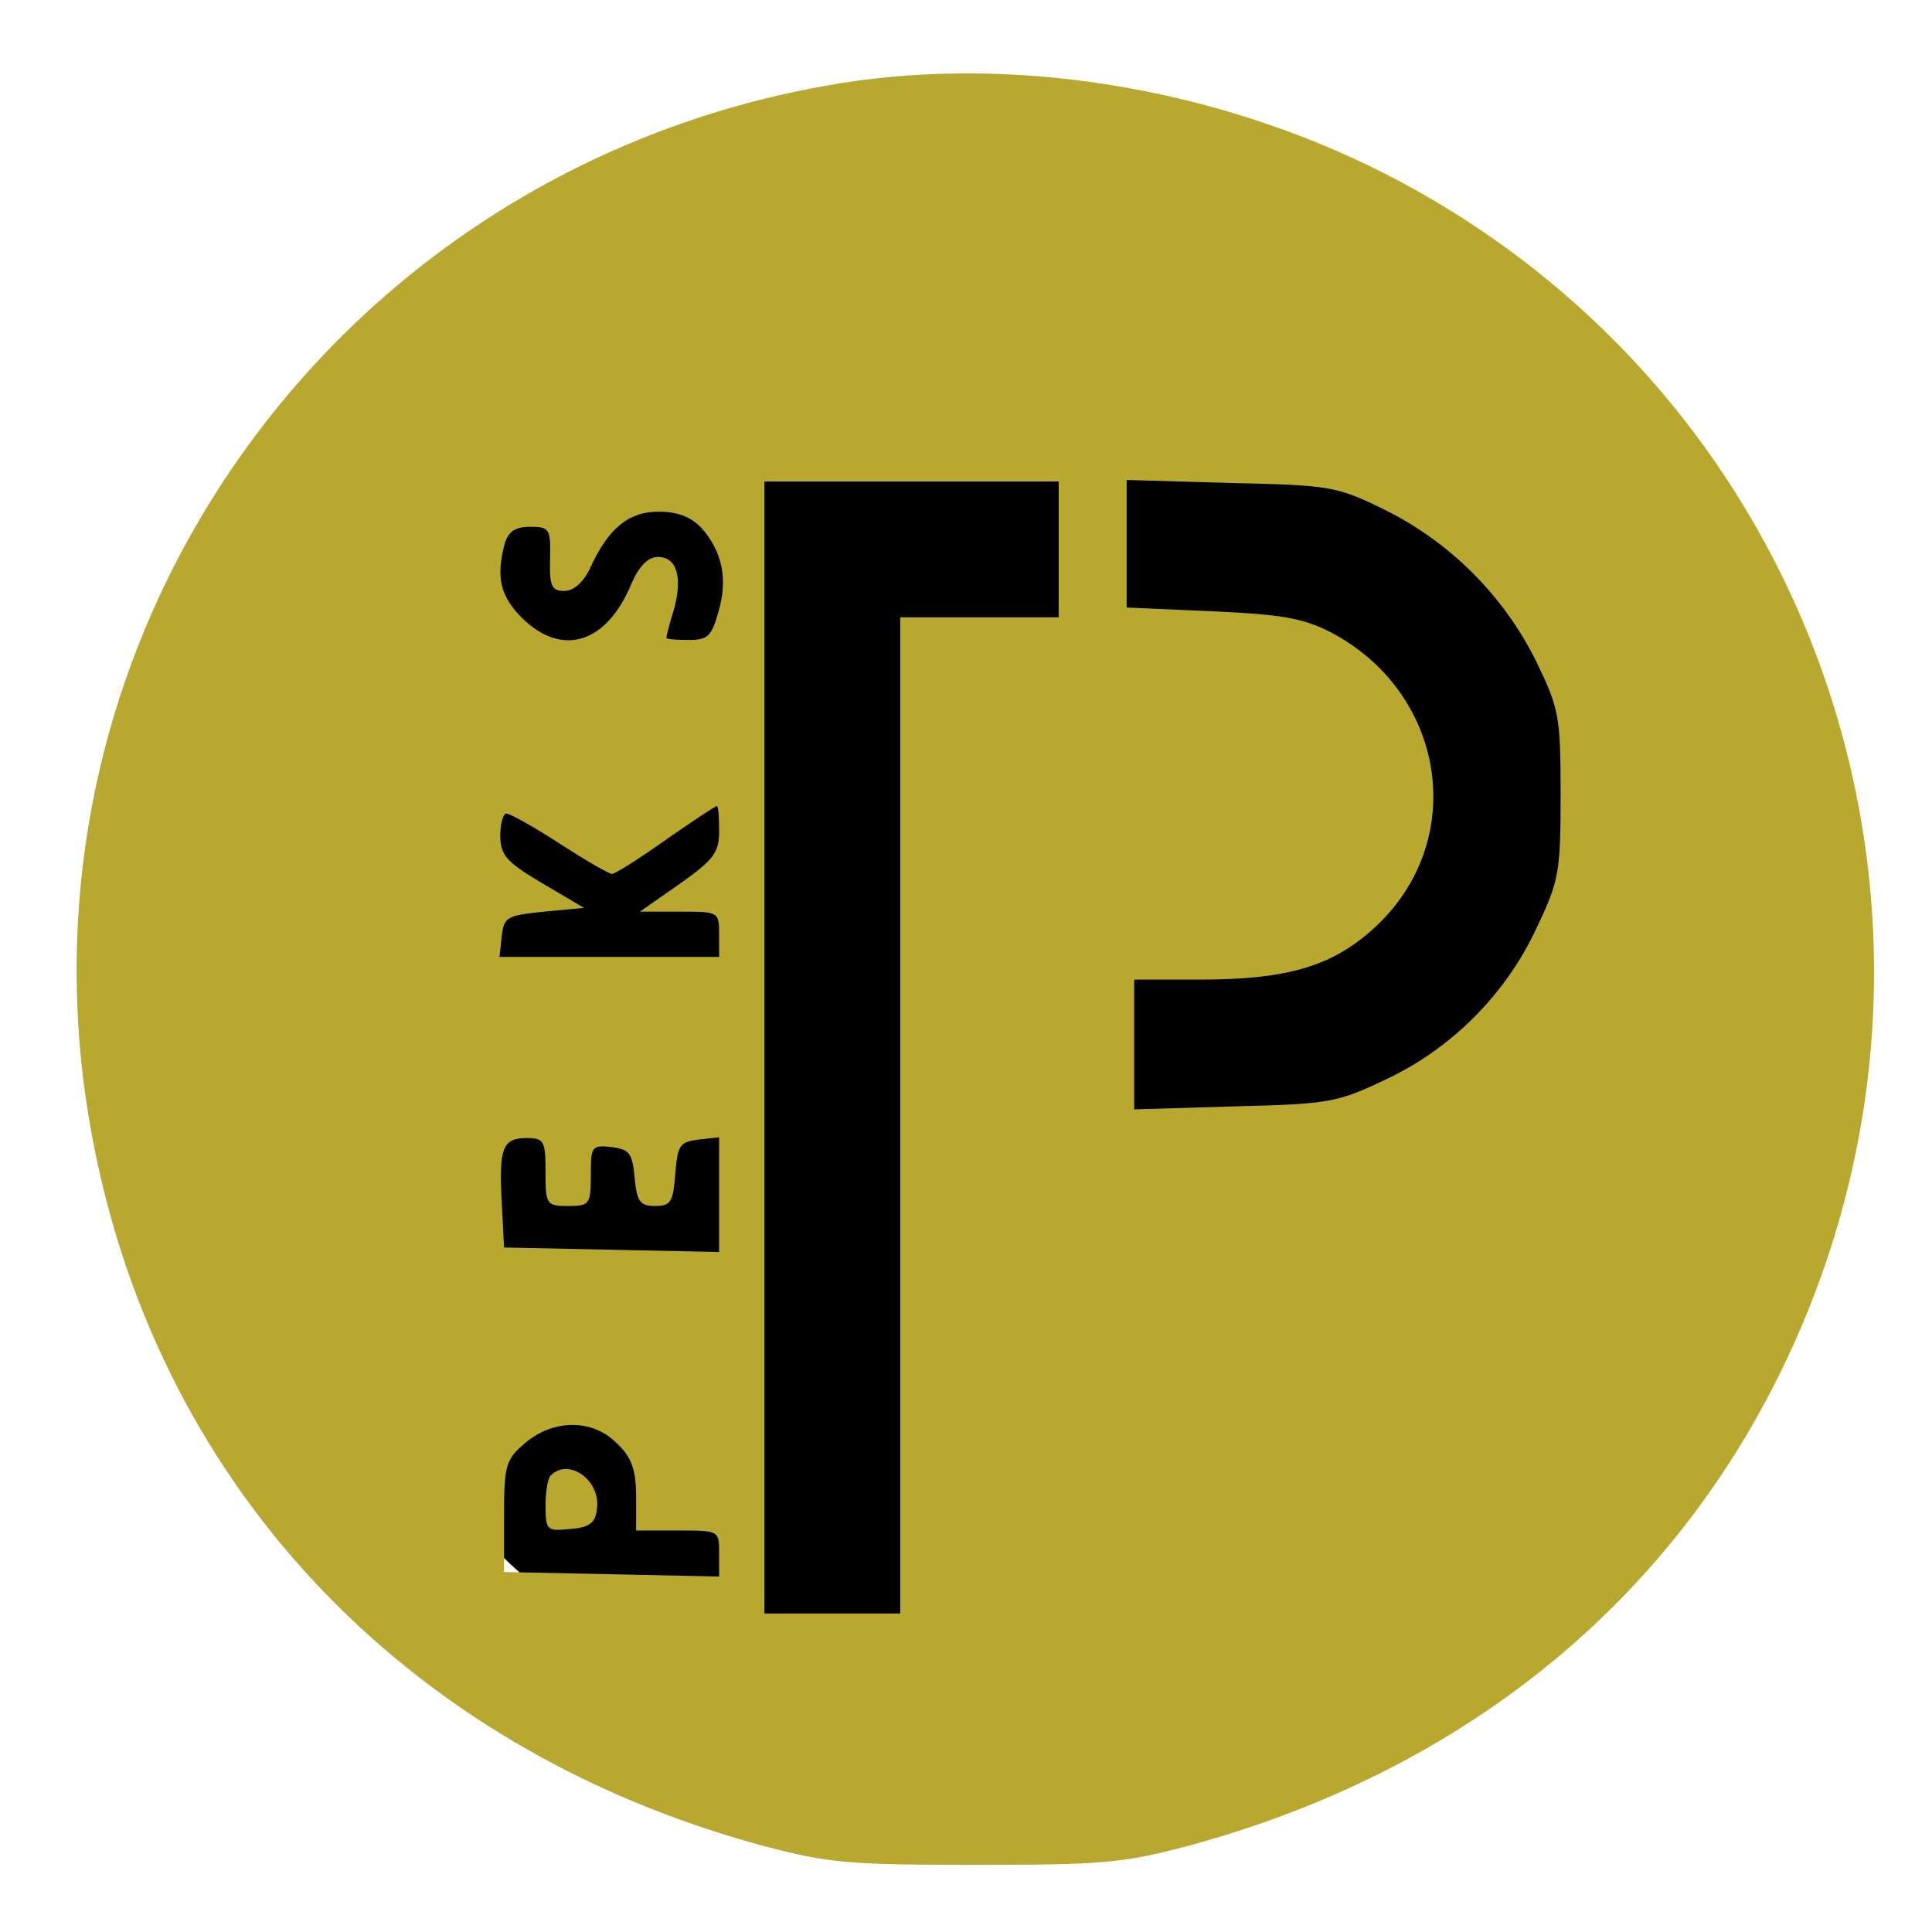<?xml version="1.0" encoding="UTF-8" standalone="no"?>
<svg
   version="1.0"
   width="256pt"
   height="256pt"
   viewBox="0 0 256 256"
   preserveAspectRatio="xMidYMid"
   id="svg66"
   sodipodi:docname="peks-logo.svg"
   inkscape:export-filename="../../Pictures/Guerreros/peks-logo.svg"
   inkscape:export-xdpi="96"
   inkscape:export-ydpi="96"
   inkscape:version="1.2.2 (1:1.2.2+202212051550+b0a8486541)"
   xmlns:inkscape="http://www.inkscape.org/namespaces/inkscape"
   xmlns:sodipodi="http://sodipodi.sourceforge.net/DTD/sodipodi-0.dtd"
   xmlns="http://www.w3.org/2000/svg"
   xmlns:svg="http://www.w3.org/2000/svg">
  <defs
     id="defs70" />
  <sodipodi:namedview
     id="namedview68"
     pagecolor="#505050"
     bordercolor="#eeeeee"
     borderopacity="1"
     inkscape:showpageshadow="0"
     inkscape:pageopacity="0"
     inkscape:pagecheckerboard="0"
     inkscape:deskcolor="#505050"
     inkscape:document-units="pt"
     showgrid="false"
     inkscape:zoom="1.1704551"
     inkscape:cx="257.59212"
     inkscape:cy="224.27174"
     inkscape:window-width="1366"
     inkscape:window-height="732"
     inkscape:window-x="0"
     inkscape:window-y="0"
     inkscape:window-maximized="1"
     inkscape:current-layer="svg66" />
  <ellipse
     style="fill:#000000;fill-opacity:1;stroke-width:0.75"
     id="path1725"
     cx="129.236"
     cy="128.412"
     rx="95.009"
     ry="103.562" />
  <g
     transform="matrix(0.1,0,0,-0.1,1.288,256.799)"
     fill="#000000"
     stroke="none"
     id="g64"
     style="fill:#b8a82f;fill-opacity:1">
    <path
       d="M 1079,2454 C 428,2337 -5,1725 106,1080 187,608 520,251 999,122 c 87,-23 114,-25 281,-25 167,0 194,2 281,25 359,97 634,317 787,631 286,587 54,1288 -524,1584 -229,117 -505,161 -745,117 z m 311,-614 v -90 H 1285 1180 V 1090 430 h -90 -90 v 750 750 h 195 195 z m 433,52 c 86,-43 156,-113 199,-199 31,-64 33,-73 33,-178 0,-103 -2,-114 -32,-177 -41,-88 -113,-160 -201,-201 -63,-30 -75,-32 -199,-35 l -133,-4 v 86 86 h 88 c 119,0 179,19 236,74 119,116 87,308 -65,387 -36,18 -65,23 -156,27 l -113,5 v 84 85 l 138,-4 c 132,-3 140,-4 205,-36 z m -906,-24 c 27,-31 35,-67 22,-111 -9,-32 -14,-37 -39,-37 -17,0 -30,1 -30,3 0,1 4,18 10,37 12,43 4,70 -21,70 -13,0 -25,-12 -35,-35 -33,-80 -92,-98 -145,-46 -29,29 -35,54 -23,99 5,16 14,22 34,22 25,0 27,-3 26,-42 -1,-37 2,-43 19,-43 12,0 25,11 34,30 24,53 51,75 91,75 25,0 43,-7 57,-22 z m 23,-401 c 0,-29 -7,-38 -52,-70 l -53,-37 h 53 c 51,0 52,0 52,-30 v -30 H 794 649 l 3,28 c 3,25 7,27 56,32 l 53,5 -56,33 c -47,28 -55,37 -55,63 0,16 4,29 8,29 5,0 37,-18 71,-40 34,-22 65,-40 69,-40 4,0 36,20 71,45 36,25 66,45 68,45 2,0 3,-15 3,-33 z M 710,1015 c 0,-43 1,-45 30,-45 28,0 30,2 30,41 0,38 1,40 28,37 23,-3 27,-8 30,-40 3,-32 7,-38 27,-38 21,0 24,5 27,43 3,38 6,42 31,45 l 27,3 v -76 -76 l -142,3 -143,3 -3,59 c -4,73 1,86 33,86 23,0 25,-4 25,-45 z m 95,-360 c 19,-18 25,-35 25,-70 v -45 h 55 c 55,0 55,0 55,-30 v -31 l -142,3 -143,3 v 73 c 0,68 2,76 28,98 38,32 90,32 122,-1 z"
       id="path60"
       style="fill:#b8a82f;fill-opacity:1" />
    <path
       d="m 717,613 c -4,-3 -7,-22 -7,-40 0,-33 2,-34 33,-31 25,2 33,8 35,26 6,38 -37,69 -61,45 z"
       id="path62"
       style="fill:#b8a82f;fill-opacity:1" />
  </g>
</svg>
